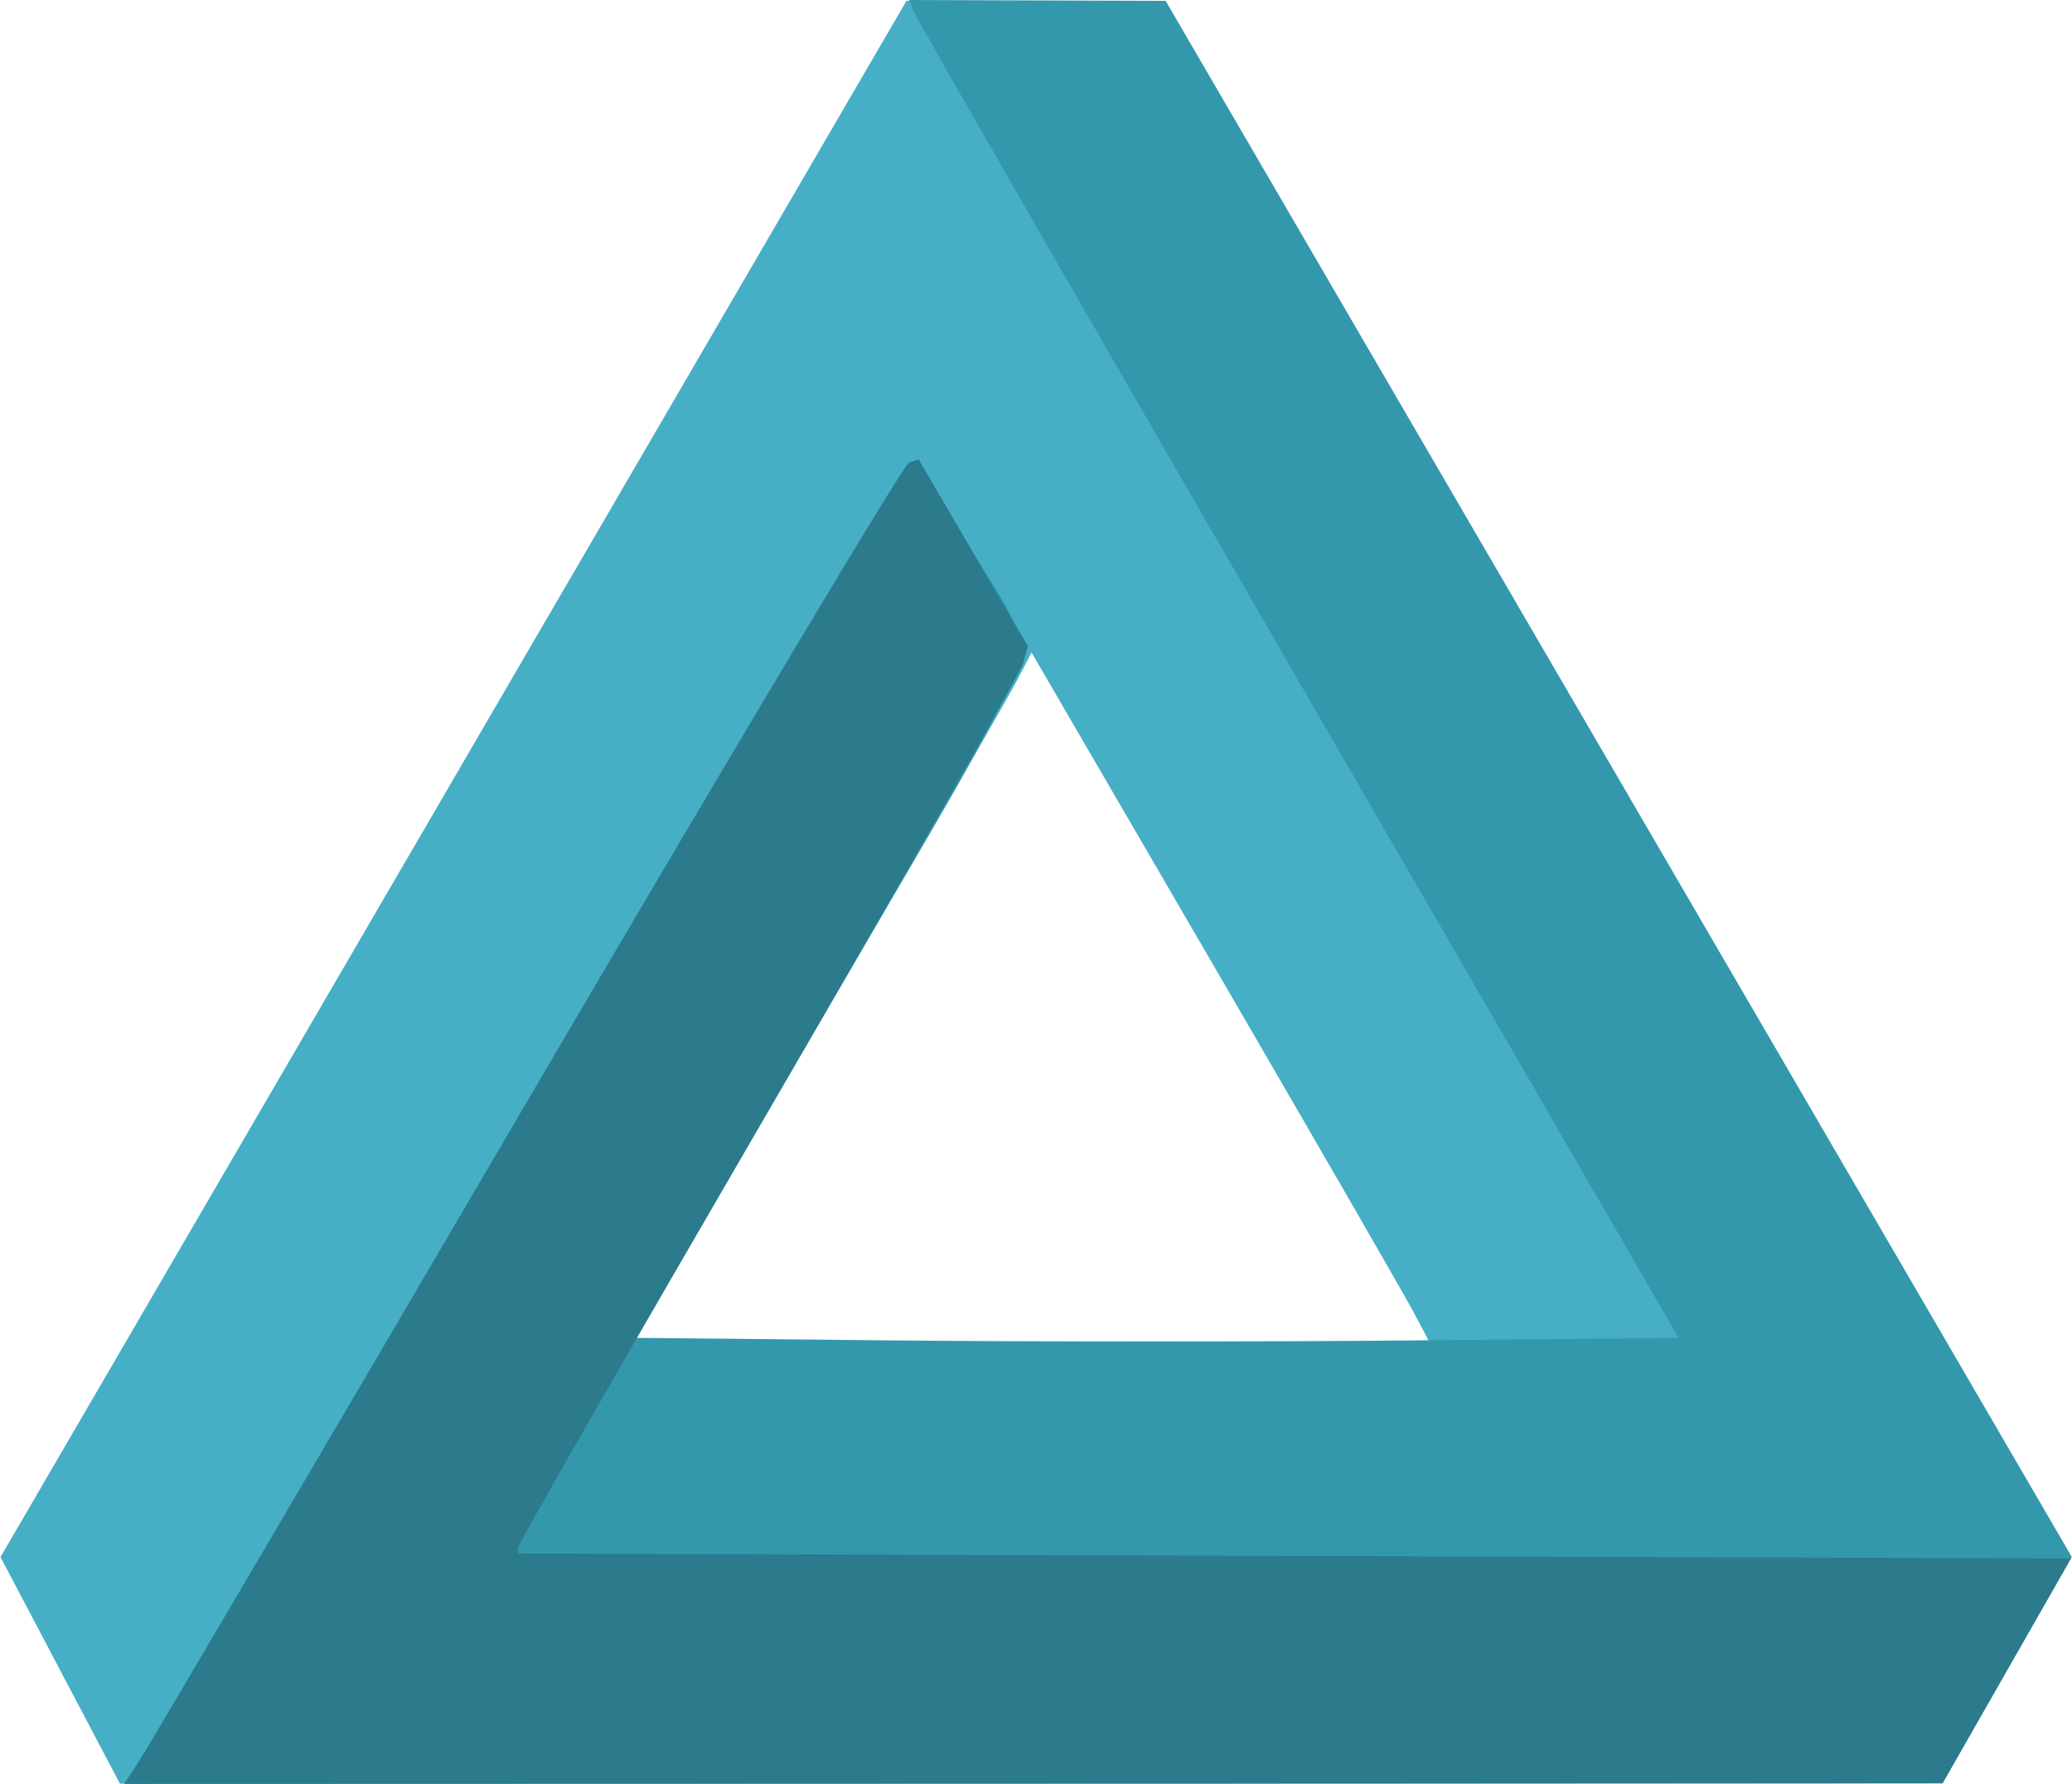 <?xml version="1.0" encoding="UTF-8"?>
<svg width="216px" height="186px" viewBox="0 0 216 186" version="1.1" xmlns="http://www.w3.org/2000/svg" xmlns:xlink="http://www.w3.org/1999/xlink">
    <!-- Generator: Sketch 42 (36781) - http://www.bohemiancoding.com/sketch -->
    <title>g2423</title>
    <desc>Created with Sketch.</desc>
    <defs></defs>
    <g id="Page-1" stroke="none" stroke-width="1" fill="none" fill-rule="evenodd">
        <g id="favicon" fill-rule="nonzero">
            <g id="g2423">
                <path d="M6.276,174.169 L0.053,162.355 L47.276,81.219 L94.5,0.083 L108,0.085 L121.5,0.087 L168.732,81.215 L215.965,162.343 L209.232,174.144 L202.5,185.945 L107.5,185.964 L12.5,185.984 L6.276,174.169 Z M147.274,136.663 C146.298,134.828 136.958,118.637 126.518,100.682 L107.536,68.038 L106.117,70.769 C105.337,72.271 99.205,82.95 92.491,94.5 C85.778,106.05 77.083,121.013 73.17,127.75 L66.056,140 L107.552,140 L149.048,140 L147.274,136.663 Z" id="path2415" fill="#46AFC6"></path>
                <path d="M14.562,183.545 C15.447,182.195 33.63,151.275 54.97,114.834 C76.309,78.393 94.216,48.428 94.764,48.245 L95.76,47.913 L101.38,57.513 C108.446,69.583 110.193,63.998 86.678,104.5 L66.357,139.5 L93.108,139.766 C107.821,139.912 132.262,139.912 147.422,139.766 L174.986,139.5 L135.374,71.022 C113.588,33.359 95.542,1.971 95.274,1.272 L94.786,0 L108.143,0.044 L121.5,0.087 L168.732,81.215 L215.965,162.343 L209.232,174.144 L202.5,185.945 L107.727,185.972 L12.954,186 L14.562,183.545 Z" id="path2413" fill="#3498AD"></path>
                <path d="M14.562,183.545 C15.447,182.195 33.63,151.275 54.97,114.834 C76.309,78.393 94.216,48.428 94.764,48.245 L95.76,47.913 L101.45,57.633 L107.141,67.353 L106.681,69.113 C106.428,70.081 94.471,91.095 80.11,115.81 C65.75,140.526 54,161.027 54,161.368 L54,161.988 L134.946,162.244 L215.892,162.5 L209.196,174.221 L202.5,185.941 L107.727,185.971 L12.954,186 L14.562,183.545 Z" id="path2411" fill="#2B7B8C"></path>
            </g>
        </g>
    </g>
</svg>
